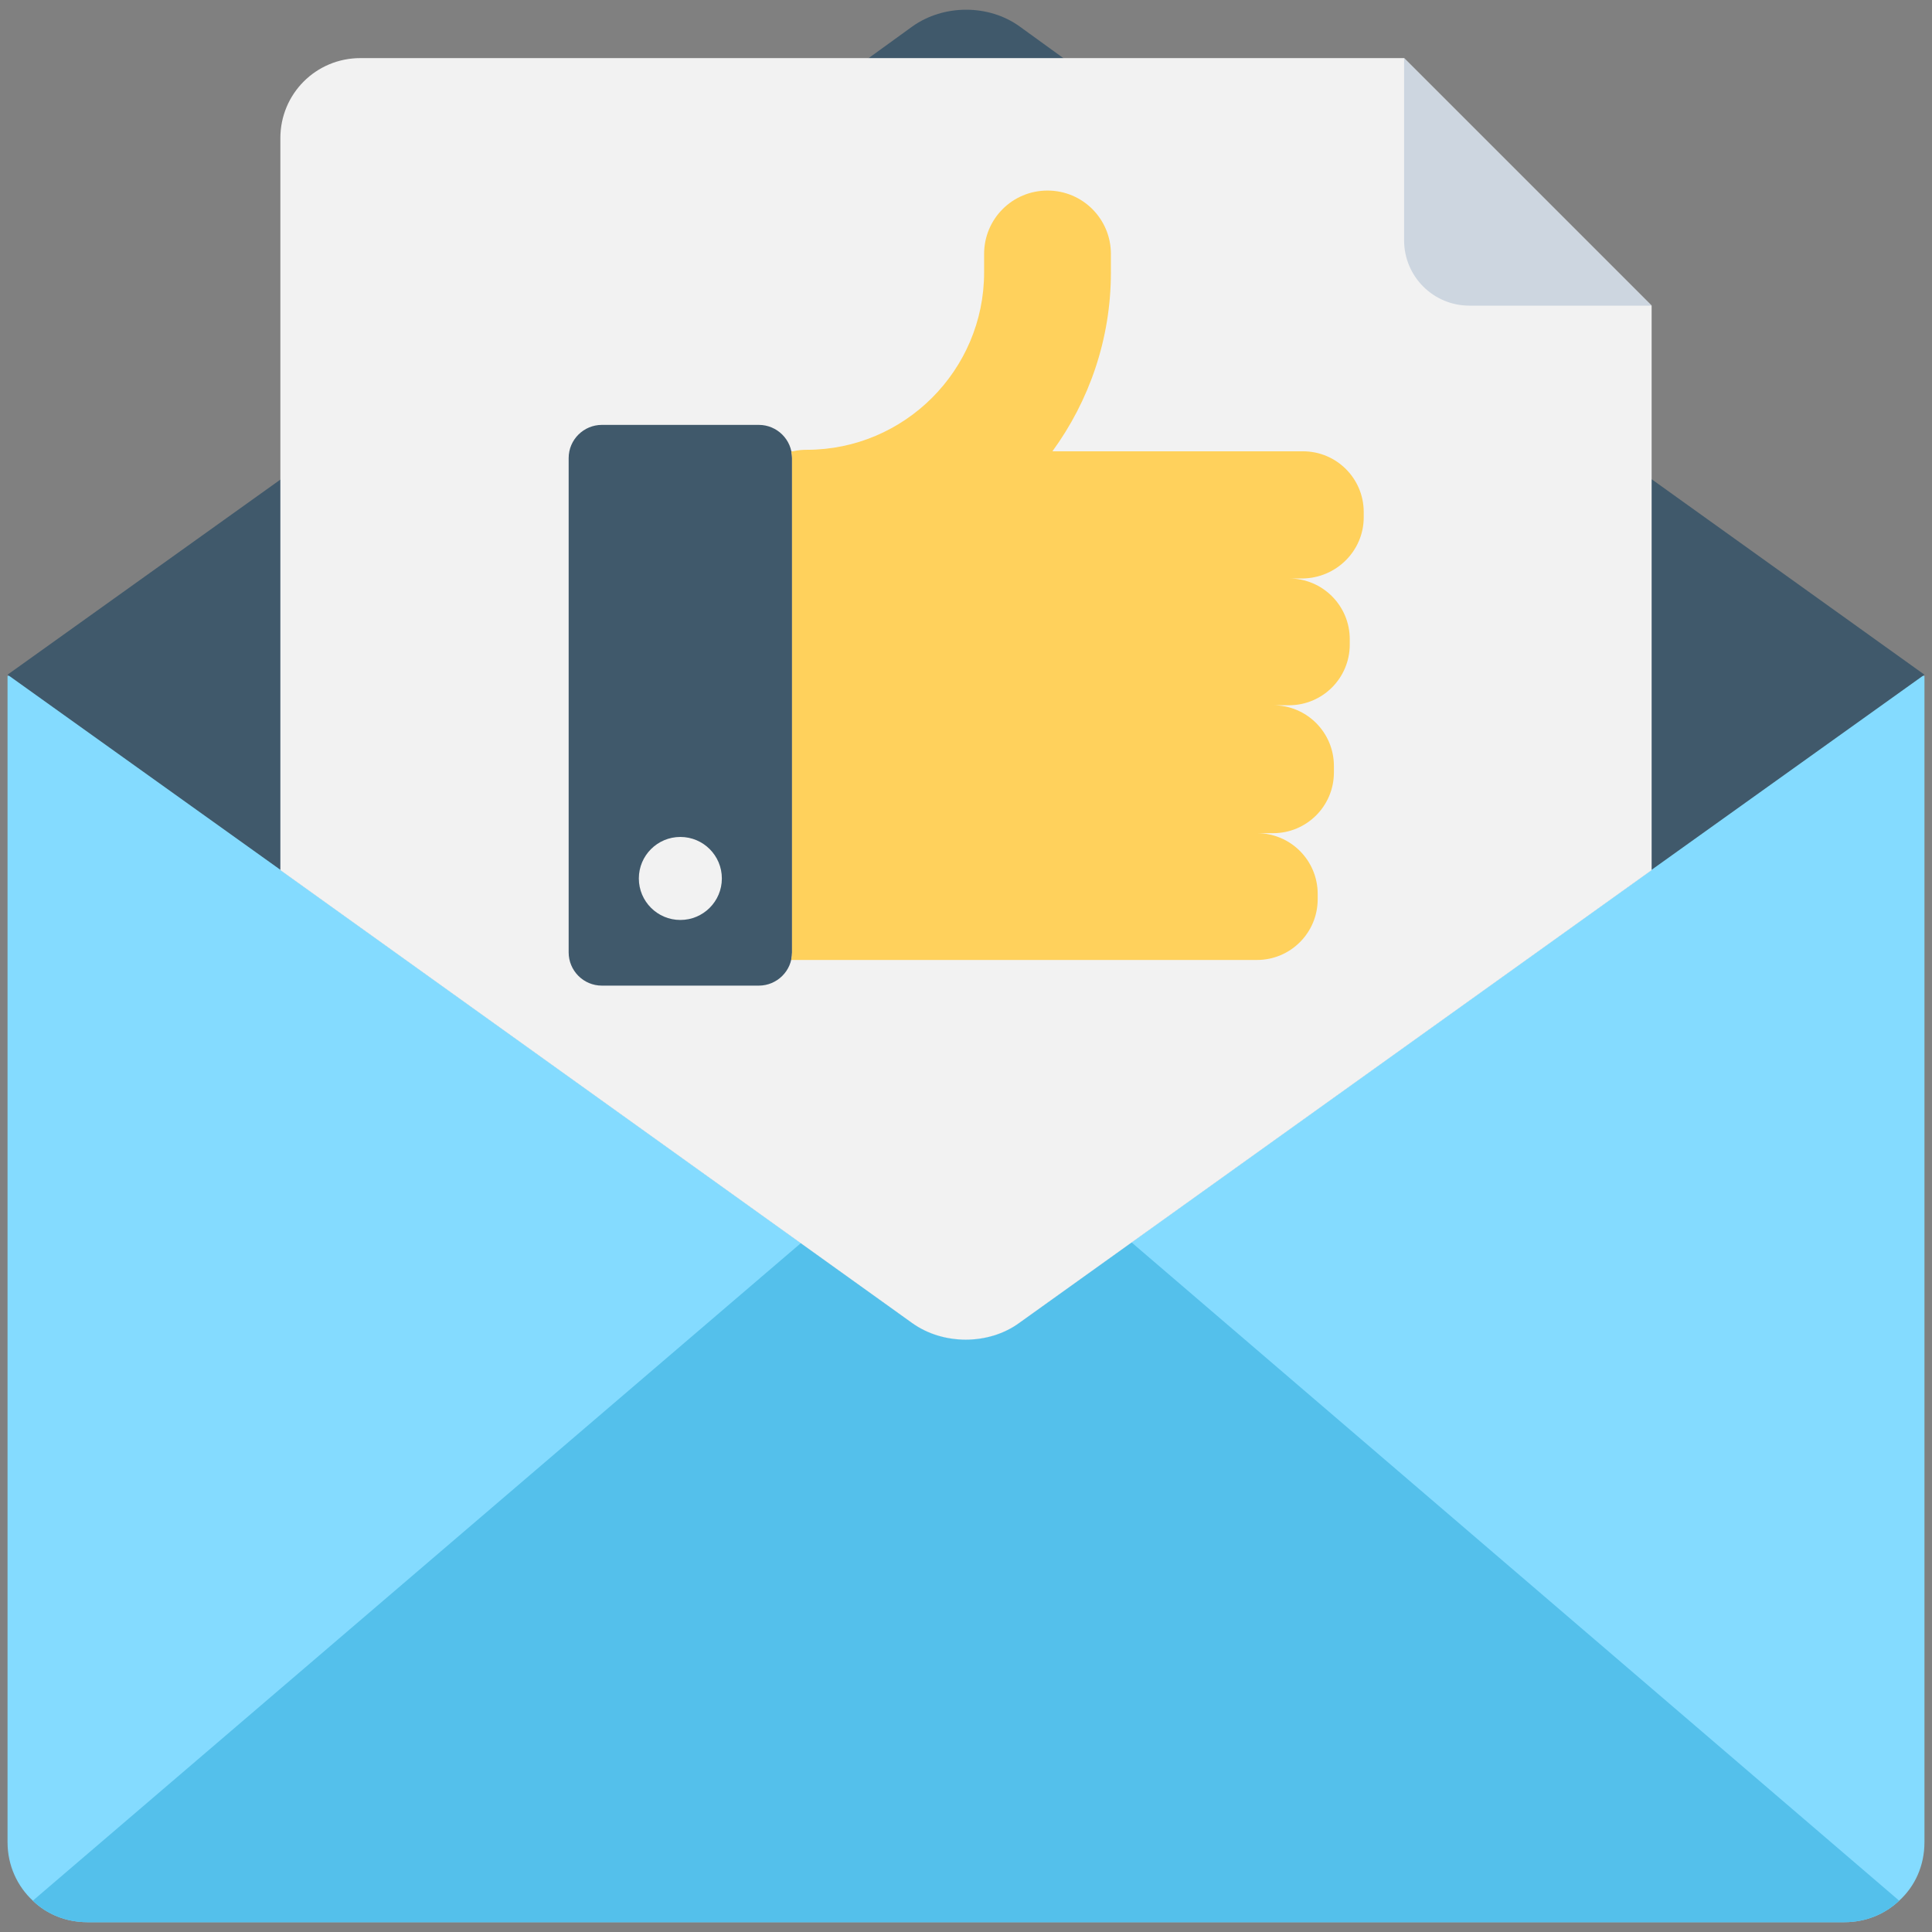 <?xml version="1.0" encoding="utf-8"?>
<!-- Generator: Adobe Illustrator 18.0.0, SVG Export Plug-In . SVG Version: 6.00 Build 0)  -->
<!DOCTYPE svg PUBLIC "-//W3C//DTD SVG 1.1//EN" "http://www.w3.org/Graphics/SVG/1.1/DTD/svg11.dtd">
<svg version="1.1" id="Layer_1" xmlns="http://www.w3.org/2000/svg" xmlns:xlink="http://www.w3.org/1999/xlink" x="0px" y="0px"
	 viewBox="0 0 512 512" enable-background="new 0 0 512 512" xml:space="preserve">
<rect x="0" y="0" width="512" height="512" fill="#808080" stroke="none"/>
<g>
	<path fill="#84DBFF" d="M510,488.2c0,6.2-2.5,11.7-6.7,15.5c-3.8,3.6-8.9,5.7-14.5,5.7H23.2c-5.7,0-10.8-2.1-14.5-5.7
		c-4.1-3.8-6.7-9.3-6.7-15.5V179.1h508V488.2z"/>
	<path fill="#54C0EB" d="M503.3,503.7c-3.8,3.6-8.9,5.7-14.5,5.7H23.2c-5.7,0-10.8-2.1-14.5-5.7l247.5-211.9L503.3,503.7z"/>
	<path fill="#40596B" d="M510,178.8l-72.3,51.7l-167.6,120c-8.1,5.9-20.2,5.9-28.4,0l-167.4-120L2,178.8l72.3-51.7L230.2,15.4
		l11.6-8.4c8.3-5.9,20.2-5.9,28.4,0l11.6,8.4l75.5,54L394,95.7l43.7,31.3L510,178.8z"/>
	<path fill="#F2F2F2" d="M437.7,81v149.6l-167.6,120c-8.1,5.9-20.2,5.9-28.4,0l-167.4-120v-194c0-11.7,9.4-21.2,21.2-21.2h276.6
		L437.7,81z"/>
	<path fill="#CDD6E0" d="M372.1,63.7c0,9.5,7.7,17.3,17.3,17.3h48.3l-65.6-65.6V63.7z"/>
	<g>
		<path fill="#40596B" d="M201.1,112.6h-41.6c-4.8,0-8.8,3.9-8.8,8.8v131c0,4.8,3.9,8.8,8.8,8.8h41.6c4.8,0,8.8-3.9,8.8-8.8v-131
			C209.9,116.5,205.9,112.6,201.1,112.6z"/>
		<path fill="#FFD15C" d="M361.4,137.1v-1.4c0-8.9-7.2-16.1-16.1-16.1h-66.4c9.7-13.3,15.5-29.7,15.5-47.4v-4.9
			c0-9.3-7.5-16.8-16.8-16.8c-9.3,0-16.8,7.5-16.8,16.8v4.9c0,25.9-21.1,47-47,47c-1.2,0-2.4,0.1-3.6,0.4h-0.5
			c0.1,0.6,0.2,1.2,0.2,1.9v5.3l0,0v120.4l0,0v5.3c0,0.6-0.1,1.3-0.2,1.9h123.4c8.9,0,16.1-7.2,16.1-16.1v-1.4
			c0-8.9-7.2-16.1-16.1-16.1h4.3c8.9,0,16.1-7.2,16.1-16.1V203c0-8.9-7.2-16.1-16.1-16.1h4.2c8.9,0,16.1-7.2,16.1-16.1v-1.4
			c0-8.9-7.2-16.1-16.1-16.1h3.6C354.1,153.2,361.4,146,361.4,137.1z"/>
		<circle fill="#F2F2F2" cx="180.3" cy="232.8" r="11"/>
	</g>
</g>
</svg>
